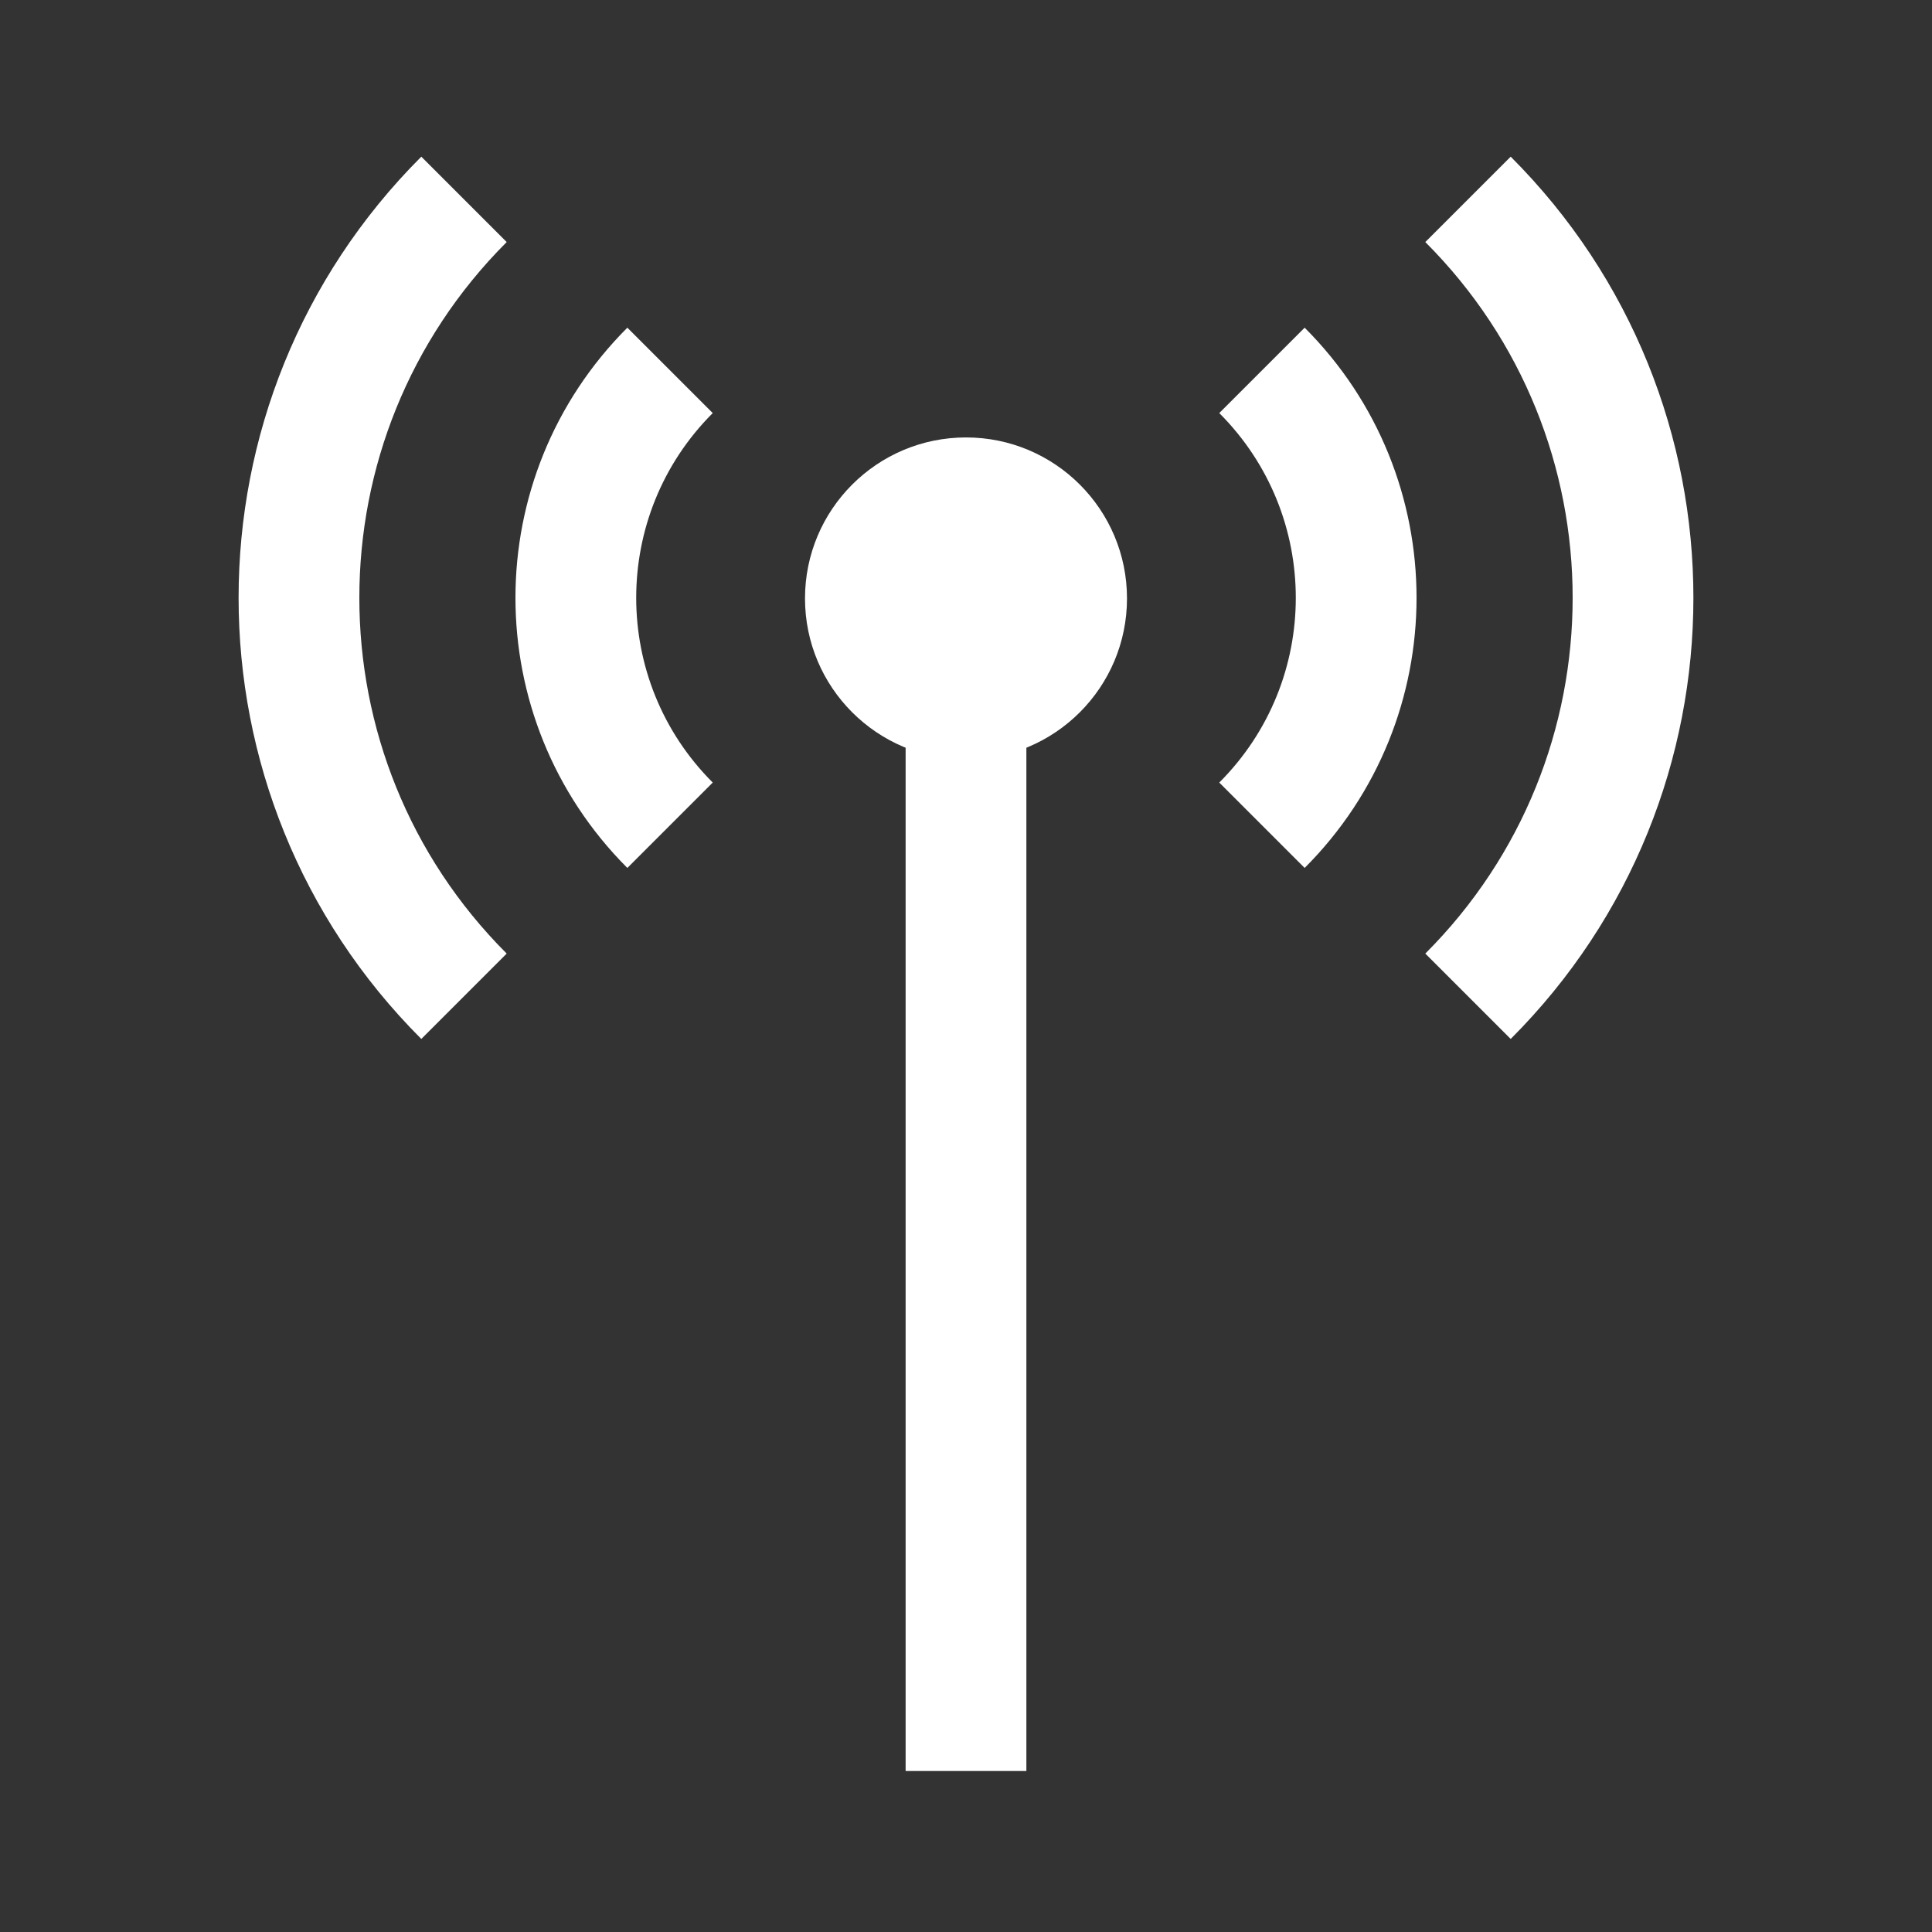 <?xml version="1.0" encoding="utf-8"?>
<!-- Generator: Adobe Illustrator 25.2.0, SVG Export Plug-In . SVG Version: 6.00 Build 0)  -->
<svg version="1.1" id="Layer_1" xmlns="http://www.w3.org/2000/svg" xmlns:xlink="http://www.w3.org/1999/xlink" x="0px" y="0px"
	 viewBox="0 0 480 480" style="enable-background:new 0 0 480 480;" xml:space="preserve">
<rect x="0" y="0" width="480" height="480" fill="#333333" stroke="none"/>
<style type="text/css">
	.st0{fill:#FFFFFF;}
	.st1{fill:none;stroke:#FFFFFF;stroke-width:30;stroke-miterlimit:10;}
</style>
<g>
	<circle class="st0" cx="240" cy="148.68" r="40"/>
</g>
<path class="st1" d="M313.53,92.02c31.21,31.21,31.21,81.8,0,113.01"/>
<path class="st1" d="M364.72,49.53c54.67,54.67,54.67,143.32,0,197.99"/>
<path class="st1" d="M166.47,92.02c-31.21,31.21-31.21,81.8,0,113.01"/>
<path class="st1" d="M115.28,49.53c-54.67,54.67-54.67,143.32,0,197.99"/>
<line class="st1" x1="240" y1="164.18" x2="240" y2="440"/>
</svg>
